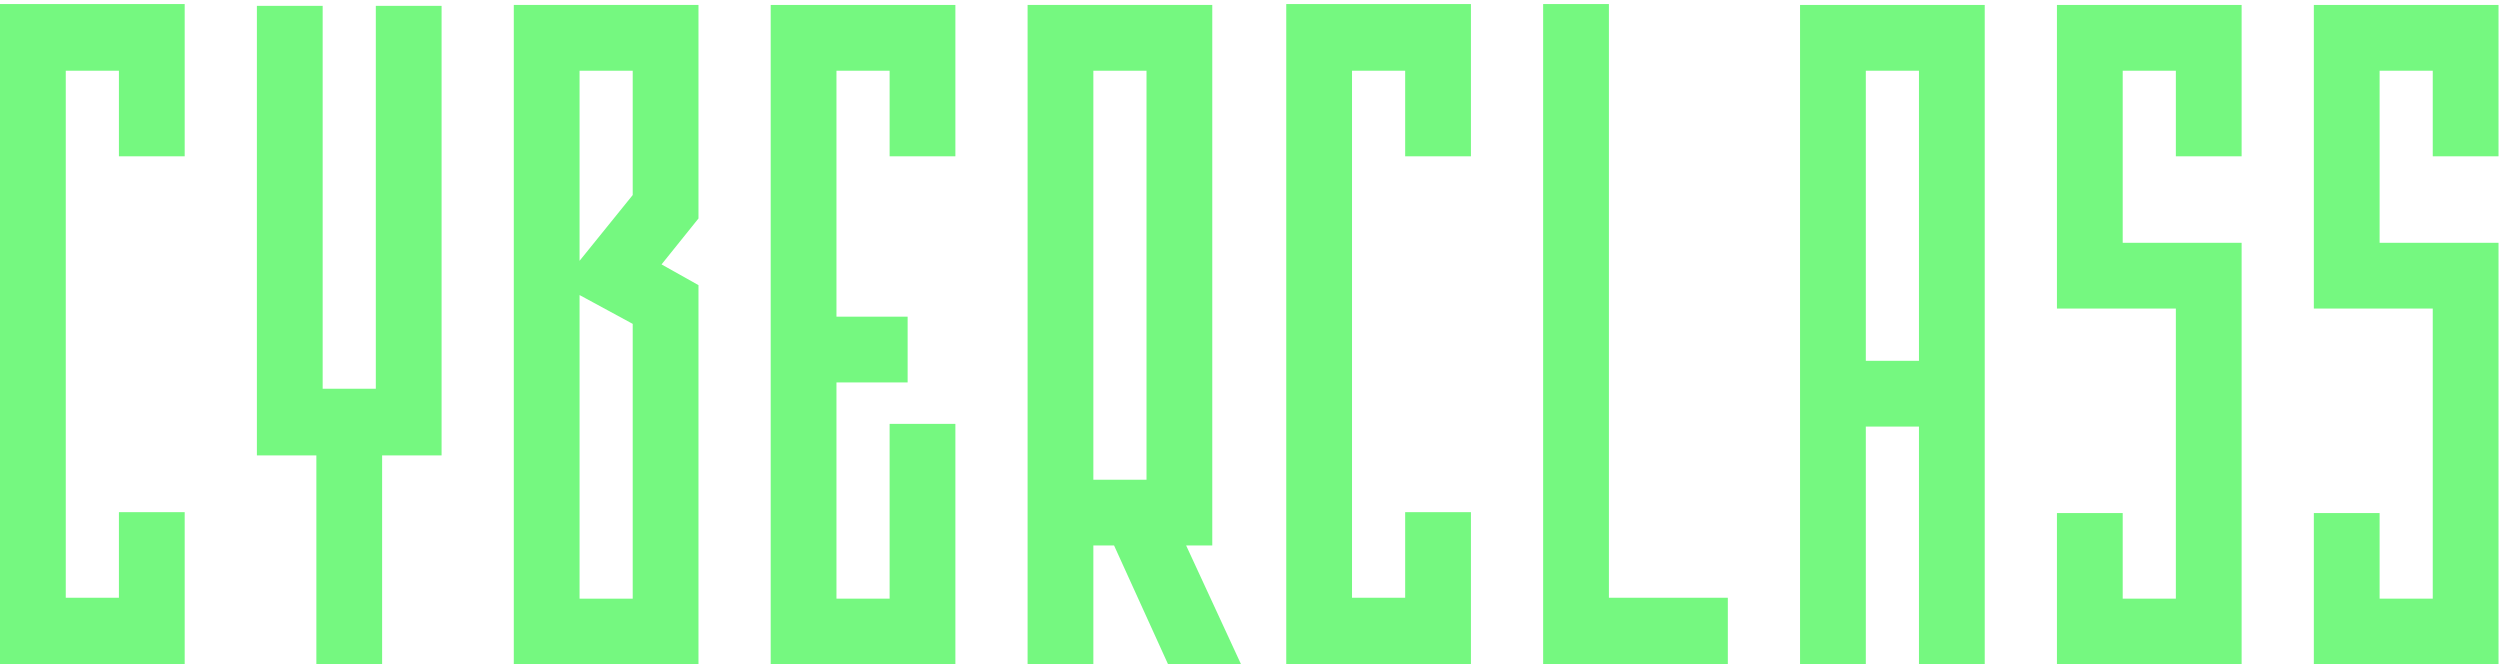 <svg width="222" height="59" viewBox="0 0 222 59" fill="none" xmlns="http://www.w3.org/2000/svg">
<path d="M16.4 59H0V0.36H16.4V13.88H10.56V6.28H5.84V53.08H10.56V45.48H16.4V59Z" fill="#75F880"/>
<path d="M33.373 0.52H39.212V40.44H33.932V59H28.093V40.44H22.812V0.52H28.652V34.52H33.373V0.52Z" fill="#75F880"/>
<path d="M62.025 59H45.625V0.44H62.025V19.4L58.745 23.48L62.025 25.32V59ZM51.465 53.16H56.185V28.76L51.465 26.2V53.16ZM51.465 6.28V23.16L56.185 17.32V6.28H51.465Z" fill="#75F880"/>
<path d="M84.838 13.88H78.998V6.28H74.278V28.12H80.597V33.96H74.278V53.16H78.998V37.64H84.838V59H68.438V0.44H84.838V13.88Z" fill="#75F880"/>
<path d="M105.33 48.44L110.21 59H103.73L98.93 48.44H97.09V59H91.25V0.44H107.65V48.44H105.33ZM101.81 42.6V6.28H97.09V42.6H101.81Z" fill="#75F880"/>
<path d="M130.619 59H114.219V0.36H130.619V13.88H124.779V6.28H120.059V53.08H124.779V45.48H130.619V59Z" fill="#75F880"/>
<path d="M153.431 59H137.031V0.36H142.871V53.08H153.431V59Z" fill="#75F880"/>
<path d="M159.844 0.44H176.244V59H170.404V37.88H165.684V59H159.844V0.44ZM165.684 32.04H170.404V6.28H165.684V32.04Z" fill="#75F880"/>
<path d="M199.056 21.56V59H182.656V45.56H188.496V53.16H193.216V27.4H182.656V0.44H199.056V13.88H193.216V6.28H188.496V21.56H199.056Z" fill="#75F880"/>
<path d="M221.869 21.56V59H205.469V45.56H211.309V53.16H216.029V27.4H205.469V0.44H221.869V13.88H216.029V6.28H211.309V21.56H221.869Z" fill="#75F880"/>
</svg>
